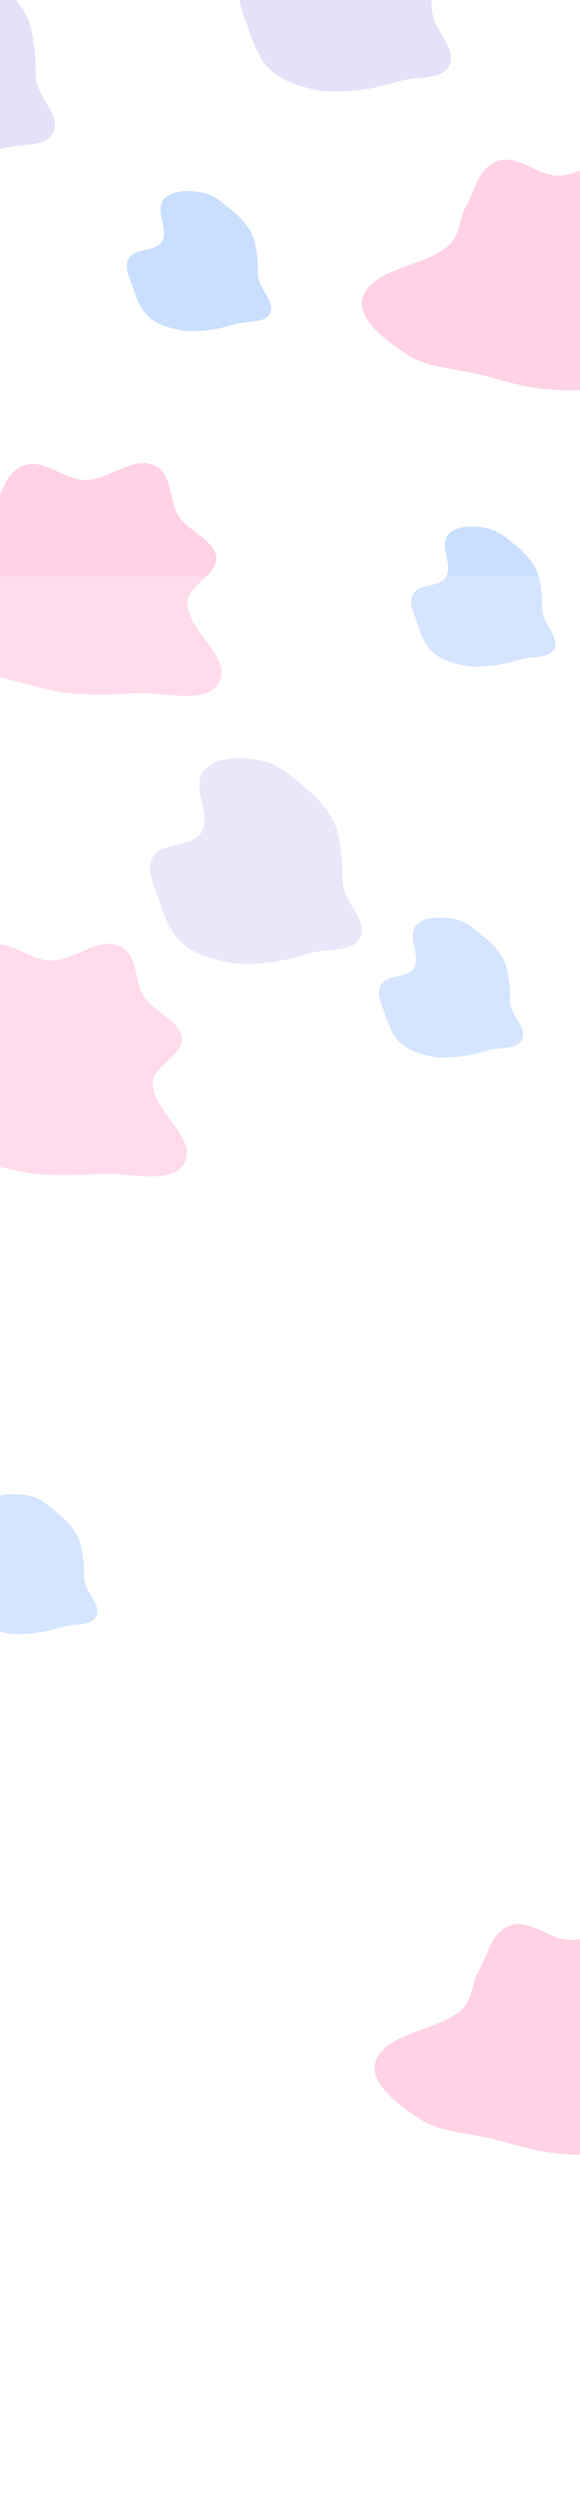 <svg width="1728" height="7444" viewBox="0 0 1728 7444" fill="none" xmlns="http://www.w3.org/2000/svg">
<g clip-path="url(#clip0_1089_193)">
<rect width="1728" height="7444" fill="white"/>
<g filter="url(#filter0_f_1089_193)">
<path d="M1809.02 1158.73C1894.66 1153.32 2022.92 1193.09 2060.92 1128.88C2105.88 1052.92 1969.37 974.924 1967.93 890.229C1967.04 838.14 2059.35 805.771 2054.53 753.832C2049.79 702.806 1974.52 677.826 1944.08 633.381C1910.33 584.11 1927.44 502.708 1865.92 478.45C1802.29 453.365 1734.81 523.003 1664.43 523.12C1600.74 523.225 1542.45 459.399 1483.3 479.082C1424.16 498.762 1416.2 567.234 1388.36 614.98C1366.38 652.679 1371.03 701.045 1336.24 731.303C1263.59 794.474 1114.42 797.707 1082.37 881.043C1057.06 946.862 1147.2 1011.69 1211.72 1055.1C1272.36 1095.9 1356.38 1096.52 1430.89 1115.52C1491.57 1131 1549.22 1150.04 1612.08 1157.22C1677.95 1164.74 1742.73 1162.91 1809.02 1158.73Z" fill="#FF4D9C" fill-opacity="0.25"/>
</g>
<g filter="url(#filter1_f_1089_193)">
<path d="M399.021 2064.73C484.662 2059.32 612.917 2099.09 650.918 2034.88C695.876 1958.92 559.374 1880.92 557.932 1796.23C557.045 1744.14 649.355 1711.77 644.531 1659.83C639.792 1608.81 564.52 1583.83 534.079 1539.38C500.333 1490.11 517.441 1408.71 455.917 1384.45C392.293 1359.36 324.806 1429 254.425 1429.12C190.736 1429.22 132.451 1365.4 73.3 1385.08C14.156 1404.76 6.199 1473.23 -21.641 1520.98C-43.622 1558.68 -38.966 1607.05 -73.763 1637.3C-146.415 1700.47 -295.584 1703.71 -327.631 1787.04C-352.941 1852.86 -262.801 1917.69 -198.281 1961.1C-137.641 2001.9 -53.625 2002.52 20.89 2021.52C81.566 2037 139.22 2056.04 202.084 2063.22C267.951 2070.74 332.729 2068.91 399.021 2064.73Z" fill="#FF4D9C" fill-opacity="0.25"/>
</g>
<g opacity="0.75" filter="url(#filter2_f_1089_193)">
<path d="M1177.34 -250.279C1210.86 -222.703 1239.08 -190.469 1258.69 -153.255C1275.81 -120.785 1277.97 -84.554 1283.51 -48.835C1288.49 -16.702 1282.59 15.363 1289.76 47.144C1301.33 98.377 1362.14 147.832 1338.65 195.491C1317.41 238.58 1243.69 227.295 1194.34 240.718C1153.35 251.869 1113.76 263.828 1071.28 268.218C1026.84 272.81 982.31 276.617 938.797 267.121C891.407 256.78 842.956 242.132 808.164 210.802C772.74 178.903 756.841 133.69 742.246 90.127C727.414 45.856 698.067 -5.175 722.177 -45.854C748.621 -90.471 839.372 -73.595 865.749 -118.246C898.086 -172.986 833.4 -252.65 873.86 -302.619C907.981 -344.76 983.679 -342.957 1039.85 -333.269C1094.42 -323.857 1135.96 -284.313 1177.34 -250.279Z" fill="#7169E2" fill-opacity="0.25"/>
</g>
<g opacity="0.75" filter="url(#filter3_f_1089_193)">
<path d="M-2.663 -50.279C30.861 -22.703 59.08 9.531 78.694 46.745C95.807 79.215 97.969 115.446 103.507 151.165C108.489 183.298 102.592 215.363 109.764 247.144C121.328 298.377 182.145 347.832 158.651 395.491C137.411 438.58 63.694 427.295 14.343 440.718C-26.652 451.869 -66.237 463.828 -108.721 468.218C-153.164 472.81 -197.69 476.617 -241.203 467.121C-288.593 456.78 -337.044 442.132 -371.836 410.802C-407.26 378.903 -423.159 333.69 -437.754 290.128C-452.586 245.856 -481.933 194.825 -457.823 154.146C-431.379 109.529 -340.628 126.405 -314.251 81.754C-281.914 27.014 -346.6 -52.65 -306.14 -102.619C-272.019 -144.76 -196.321 -142.957 -140.149 -133.269C-85.577 -123.857 -44.038 -84.313 -2.663 -50.279Z" fill="#7169E2" fill-opacity="0.25"/>
</g>
<g opacity="0.75" filter="url(#filter4_f_1089_193)">
<path d="M911.337 2346.72C944.861 2374.3 973.08 2406.53 992.693 2443.74C1009.81 2476.22 1011.97 2512.45 1017.51 2548.16C1022.49 2580.3 1016.59 2612.36 1023.76 2644.14C1035.33 2695.38 1096.14 2744.83 1072.65 2792.49C1051.41 2835.58 977.695 2824.29 928.343 2837.72C887.348 2848.87 847.763 2860.83 805.279 2865.22C760.836 2869.81 716.31 2873.62 672.797 2864.12C625.407 2853.78 576.956 2839.13 542.164 2807.8C506.74 2775.9 490.841 2730.69 476.246 2687.13C461.414 2642.86 432.067 2591.82 456.177 2551.15C482.621 2506.53 573.372 2523.4 599.749 2478.75C632.086 2424.01 567.4 2344.35 607.86 2294.38C641.981 2252.24 717.679 2254.04 773.851 2263.73C828.423 2273.14 869.963 2312.69 911.337 2346.72Z" fill="#7169E2" fill-opacity="0.25"/>
</g>
<g filter="url(#filter5_f_1089_193)">
<path d="M694.426 629.452C717.271 648.241 736.502 670.205 749.867 695.562C761.529 717.686 763.002 742.373 766.776 766.71C770.171 788.605 766.153 810.454 771.041 832.108C778.921 867.017 820.365 900.714 804.355 933.188C789.88 962.547 739.646 954.858 706.015 964.004C678.079 971.602 651.103 979.751 622.152 982.742C591.866 985.87 561.524 988.464 531.871 981.995C499.577 974.948 466.56 964.968 442.851 943.62C418.711 921.885 407.876 891.078 397.93 861.396C387.823 831.23 367.824 796.459 384.254 768.742C402.274 738.341 464.117 749.84 482.092 719.416C504.129 682.117 460.048 627.837 487.619 593.789C510.871 565.075 562.456 566.304 600.735 572.905C637.924 579.318 666.231 606.262 694.426 629.452Z" fill="#2C80FF" fill-opacity="0.25"/>
</g>
<g filter="url(#filter6_f_1089_193)">
<path d="M1541.43 1628.45C1564.27 1647.24 1583.5 1669.2 1596.87 1694.56C1608.53 1716.69 1610 1741.37 1613.78 1765.71C1617.17 1787.6 1613.15 1809.45 1618.04 1831.11C1625.92 1866.02 1667.36 1899.71 1651.35 1932.19C1636.88 1961.55 1586.65 1953.86 1553.01 1963C1525.08 1970.6 1498.1 1978.75 1469.15 1981.74C1438.87 1984.87 1408.52 1987.46 1378.87 1980.99C1346.58 1973.95 1313.56 1963.97 1289.85 1942.62C1265.71 1920.88 1254.88 1890.08 1244.93 1860.4C1234.82 1830.23 1214.82 1795.46 1231.25 1767.74C1249.27 1737.34 1311.12 1748.84 1329.09 1718.42C1351.13 1681.12 1307.05 1626.84 1334.62 1592.79C1357.87 1564.08 1409.46 1565.3 1447.74 1571.9C1484.92 1578.32 1513.23 1605.26 1541.43 1628.45Z" fill="#2C80FF" fill-opacity="0.25"/>
</g>
<g filter="url(#filter7_f_1089_193)">
<path d="M1445.43 2792.45C1468.27 2811.24 1487.5 2833.2 1500.87 2858.56C1512.53 2880.69 1514 2905.37 1517.78 2929.71C1521.17 2951.6 1517.15 2973.45 1522.04 2995.11C1529.92 3030.02 1571.36 3063.71 1555.35 3096.19C1540.88 3125.55 1490.65 3117.86 1457.01 3127C1429.08 3134.6 1402.1 3142.75 1373.15 3145.74C1342.87 3148.87 1312.52 3151.46 1282.87 3144.99C1250.58 3137.95 1217.56 3127.97 1193.85 3106.62C1169.71 3084.88 1158.88 3054.08 1148.93 3024.4C1138.82 2994.23 1118.82 2959.46 1135.25 2931.74C1153.27 2901.34 1215.12 2912.84 1233.09 2882.42C1255.13 2845.12 1211.05 2790.84 1238.62 2756.79C1261.87 2728.08 1313.46 2729.3 1351.74 2735.9C1388.92 2742.32 1417.23 2769.26 1445.43 2792.45Z" fill="#2C80FF" fill-opacity="0.25"/>
</g>
<g filter="url(#filter8_f_1089_193)">
<path d="M1847.02 6412.73C1932.66 6407.32 2060.92 6447.09 2098.92 6382.88C2143.88 6306.92 2007.37 6228.92 2005.93 6144.23C2005.04 6092.14 2097.35 6059.77 2092.53 6007.83C2087.79 5956.81 2012.52 5931.83 1982.08 5887.38C1948.33 5838.11 1965.44 5756.71 1903.92 5732.45C1840.29 5707.36 1772.81 5777 1702.43 5777.12C1638.74 5777.22 1580.45 5713.4 1521.3 5733.08C1462.16 5752.76 1454.2 5821.23 1426.36 5868.98C1404.38 5906.68 1409.03 5955.05 1374.24 5985.3C1301.59 6048.47 1152.42 6051.71 1120.37 6135.04C1095.06 6200.86 1185.2 6265.69 1249.72 6309.1C1310.36 6349.9 1394.38 6350.52 1468.89 6369.52C1529.57 6385 1587.22 6404.04 1650.08 6411.22C1715.95 6418.74 1780.73 6416.91 1847.02 6412.73Z" fill="#FF4D9C" fill-opacity="0.25"/>
</g>
<g filter="url(#filter9_f_1089_193)">
<path d="M176.426 4509.45C199.271 4528.24 218.502 4550.2 231.867 4575.56C243.529 4597.69 245.002 4622.37 248.776 4646.71C252.171 4668.6 248.153 4690.45 253.041 4712.11C260.921 4747.02 302.365 4780.71 286.355 4813.19C271.88 4842.55 221.646 4834.86 188.015 4844C160.079 4851.6 133.103 4859.75 104.152 4862.74C73.866 4865.87 43.524 4868.46 13.871 4861.99C-18.423 4854.95 -51.44 4844.97 -75.15 4823.62C-99.29 4801.88 -110.124 4771.08 -120.07 4741.4C-130.177 4711.23 -150.176 4676.46 -133.746 4648.74C-115.726 4618.34 -53.883 4629.84 -35.908 4599.42C-13.871 4562.12 -57.952 4507.84 -30.381 4473.79C-7.129 4445.08 44.456 4446.3 82.735 4452.9C119.924 4459.32 148.231 4486.26 176.426 4509.45Z" fill="#2C80FF" fill-opacity="0.25"/>
</g>
<g filter="url(#filter10_f_1089_193)">
<path d="M296.021 3495.73C381.662 3490.32 509.917 3530.09 547.918 3465.88C592.876 3389.92 456.374 3311.92 454.932 3227.23C454.045 3175.14 546.355 3142.77 541.531 3090.83C536.792 3039.81 461.52 3014.83 431.079 2970.38C397.333 2921.11 414.441 2839.71 352.917 2815.45C289.293 2790.36 221.806 2860 151.425 2860.12C87.736 2860.22 29.451 2796.4 -29.7 2816.08C-88.844 2835.76 -96.802 2904.23 -124.641 2951.98C-146.622 2989.68 -141.966 3038.05 -176.764 3068.3C-249.415 3131.47 -398.584 3134.71 -430.631 3218.04C-455.941 3283.86 -365.801 3348.69 -301.281 3392.1C-240.641 3432.9 -156.625 3433.52 -82.109 3452.52C-21.434 3468 36.22 3487.04 99.084 3494.22C164.951 3501.74 229.729 3499.91 296.021 3495.73Z" fill="#FF4D9C" fill-opacity="0.25"/>
</g>
<g filter="url(#filter11_f_1089_193)">
<rect y="1716" width="1728" height="4011" fill="white" fill-opacity="0.2"/>
</g>
</g>
<defs>
<filter id="filter0_f_1089_193" x="809.034" y="204.034" width="1529.93" height="1230.93" filterUnits="userSpaceOnUse" color-interpolation-filters="sRGB">
<feFlood flood-opacity="0" result="BackgroundImageFix"/>
<feBlend mode="normal" in="SourceGraphic" in2="BackgroundImageFix" result="shape"/>
<feGaussianBlur stdDeviation="134.483" result="effect1_foregroundBlur_1089_193"/>
</filter>
<filter id="filter1_f_1089_193" x="-600.966" y="1110.03" width="1529.93" height="1230.93" filterUnits="userSpaceOnUse" color-interpolation-filters="sRGB">
<feFlood flood-opacity="0" result="BackgroundImageFix"/>
<feBlend mode="normal" in="SourceGraphic" in2="BackgroundImageFix" result="shape"/>
<feGaussianBlur stdDeviation="134.483" result="effect1_foregroundBlur_1089_193"/>
</filter>
<filter id="filter2_f_1089_193" x="494.412" y="-557.588" width="1068.18" height="1049.18" filterUnits="userSpaceOnUse" color-interpolation-filters="sRGB">
<feFlood flood-opacity="0" result="BackgroundImageFix"/>
<feBlend mode="normal" in="SourceGraphic" in2="BackgroundImageFix" result="shape"/>
<feGaussianBlur stdDeviation="109.294" result="effect1_foregroundBlur_1089_193"/>
</filter>
<filter id="filter3_f_1089_193" x="-685.588" y="-357.588" width="1068.18" height="1049.18" filterUnits="userSpaceOnUse" color-interpolation-filters="sRGB">
<feFlood flood-opacity="0" result="BackgroundImageFix"/>
<feBlend mode="normal" in="SourceGraphic" in2="BackgroundImageFix" result="shape"/>
<feGaussianBlur stdDeviation="109.294" result="effect1_foregroundBlur_1089_193"/>
</filter>
<filter id="filter4_f_1089_193" x="228.412" y="2039.41" width="1068.18" height="1049.18" filterUnits="userSpaceOnUse" color-interpolation-filters="sRGB">
<feFlood flood-opacity="0" result="BackgroundImageFix"/>
<feBlend mode="normal" in="SourceGraphic" in2="BackgroundImageFix" result="shape"/>
<feGaussianBlur stdDeviation="109.294" result="effect1_foregroundBlur_1089_193"/>
</filter>
<filter id="filter5_f_1089_193" x="159.412" y="350.412" width="867.176" height="854.176" filterUnits="userSpaceOnUse" color-interpolation-filters="sRGB">
<feFlood flood-opacity="0" result="BackgroundImageFix"/>
<feBlend mode="normal" in="SourceGraphic" in2="BackgroundImageFix" result="shape"/>
<feGaussianBlur stdDeviation="109.294" result="effect1_foregroundBlur_1089_193"/>
</filter>
<filter id="filter6_f_1089_193" x="1006.41" y="1349.41" width="867.176" height="854.176" filterUnits="userSpaceOnUse" color-interpolation-filters="sRGB">
<feFlood flood-opacity="0" result="BackgroundImageFix"/>
<feBlend mode="normal" in="SourceGraphic" in2="BackgroundImageFix" result="shape"/>
<feGaussianBlur stdDeviation="109.294" result="effect1_foregroundBlur_1089_193"/>
</filter>
<filter id="filter7_f_1089_193" x="910.412" y="2513.41" width="867.176" height="854.176" filterUnits="userSpaceOnUse" color-interpolation-filters="sRGB">
<feFlood flood-opacity="0" result="BackgroundImageFix"/>
<feBlend mode="normal" in="SourceGraphic" in2="BackgroundImageFix" result="shape"/>
<feGaussianBlur stdDeviation="109.294" result="effect1_foregroundBlur_1089_193"/>
</filter>
<filter id="filter8_f_1089_193" x="847.034" y="5458.03" width="1529.93" height="1230.93" filterUnits="userSpaceOnUse" color-interpolation-filters="sRGB">
<feFlood flood-opacity="0" result="BackgroundImageFix"/>
<feBlend mode="normal" in="SourceGraphic" in2="BackgroundImageFix" result="shape"/>
<feGaussianBlur stdDeviation="134.483" result="effect1_foregroundBlur_1089_193"/>
</filter>
<filter id="filter9_f_1089_193" x="-358.588" y="4230.41" width="867.176" height="854.176" filterUnits="userSpaceOnUse" color-interpolation-filters="sRGB">
<feFlood flood-opacity="0" result="BackgroundImageFix"/>
<feBlend mode="normal" in="SourceGraphic" in2="BackgroundImageFix" result="shape"/>
<feGaussianBlur stdDeviation="109.294" result="effect1_foregroundBlur_1089_193"/>
</filter>
<filter id="filter10_f_1089_193" x="-703.966" y="2541.03" width="1529.93" height="1230.93" filterUnits="userSpaceOnUse" color-interpolation-filters="sRGB">
<feFlood flood-opacity="0" result="BackgroundImageFix"/>
<feBlend mode="normal" in="SourceGraphic" in2="BackgroundImageFix" result="shape"/>
<feGaussianBlur stdDeviation="134.483" result="effect1_foregroundBlur_1089_193"/>
</filter>
<filter id="filter11_f_1089_193" x="-98" y="1618" width="1924" height="4207" filterUnits="userSpaceOnUse" color-interpolation-filters="sRGB">
<feFlood flood-opacity="0" result="BackgroundImageFix"/>
<feBlend mode="normal" in="SourceGraphic" in2="BackgroundImageFix" result="shape"/>
<feGaussianBlur stdDeviation="49" result="effect1_foregroundBlur_1089_193"/>
</filter>
<clipPath id="clip0_1089_193">
<rect width="1728" height="7444" fill="white"/>
</clipPath>
</defs>
</svg>
